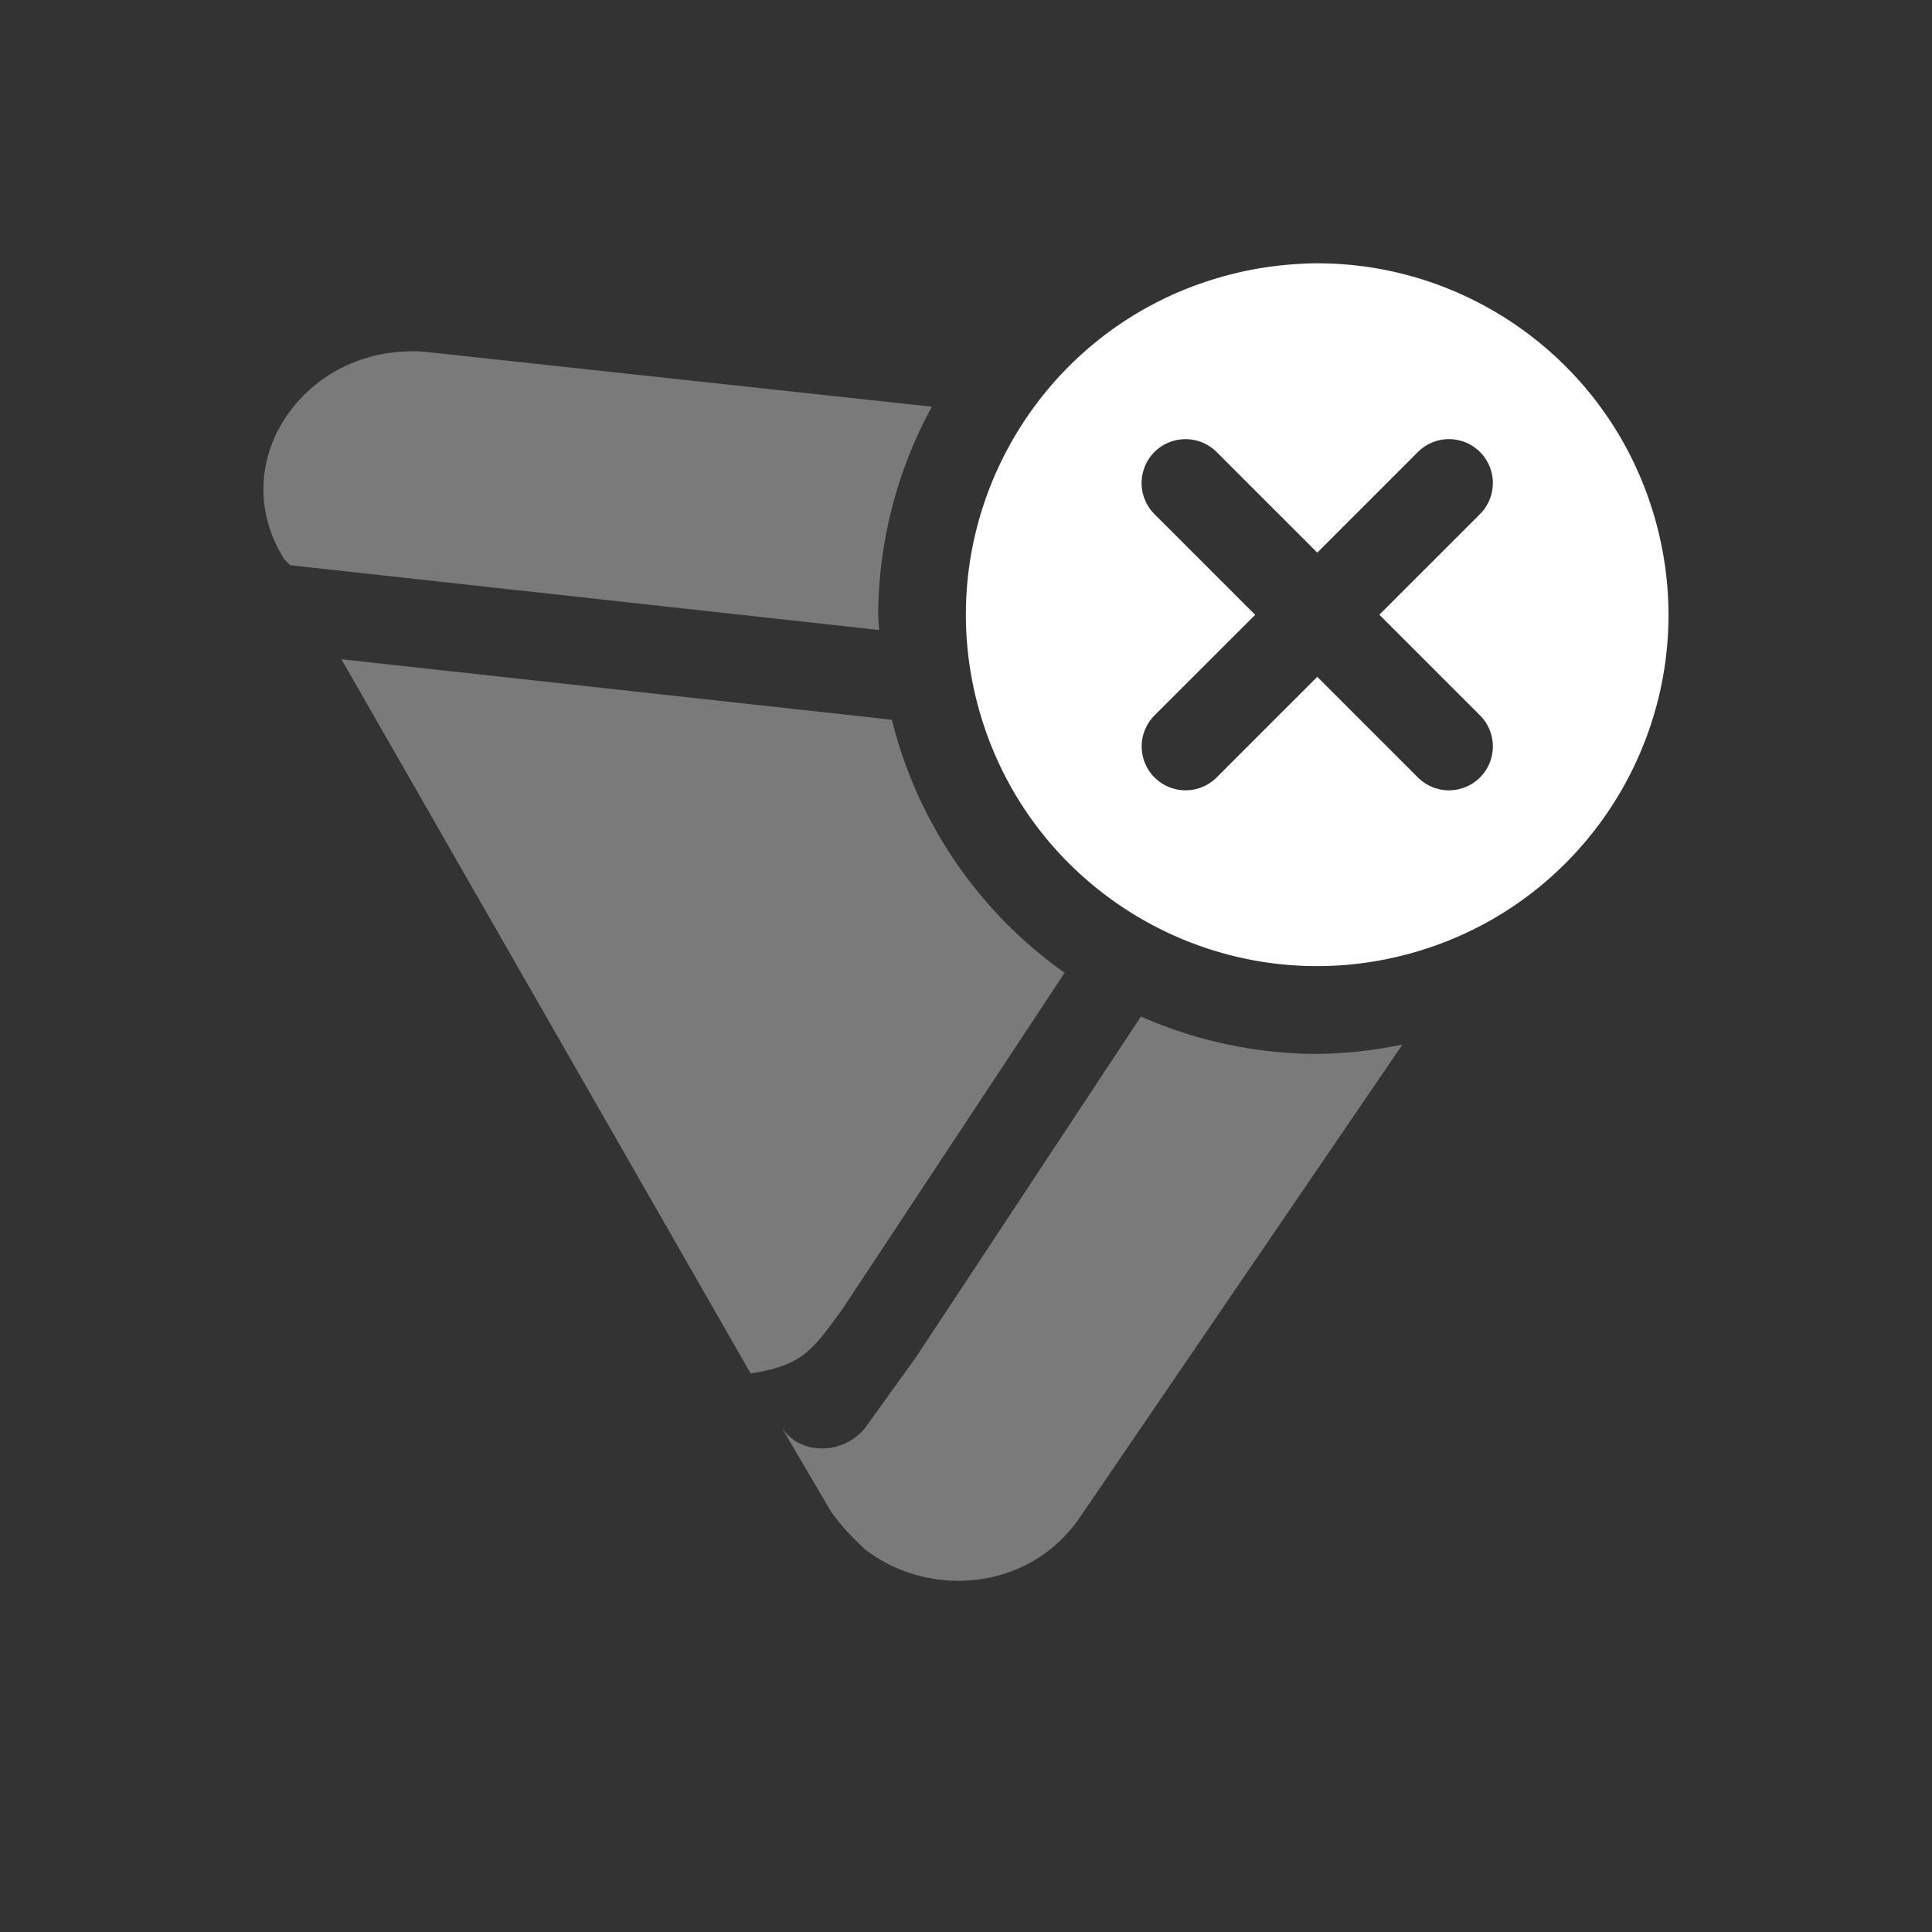 <svg xmlns="http://www.w3.org/2000/svg" width="22" height="22" version="1.1">
 <rect width="100%" height="100%" fill="#333333" stroke="none"/>
 <defs>
  <style id="current-color-scheme" type="text/css">
   .ColorScheme-Text { color:#ffffff; } .ColorScheme-Highlight { color:#4285f4; } .ColorScheme-NeutralText { color:#ff9800; } .ColorScheme-PositiveText { color:#4caf50; } .ColorScheme-NegativeText { color:#f44336; }
  </style>
 </defs>
 <path style="opacity:0.35;fill:currentColor" class="ColorScheme-Text" d="m 4.732,4.001 c -0.042,-9.826e-4 -0.082,2.357e-4 -0.123,0.002 -1.225,0.052 -2.037,1.319 -1.369,2.369 l 0.064,0.064 6.707,0.738 A 5,5 0 0 1 10,7.001 5,5 0 0 1 10.611,4.631 L 4.859,4.008 c -0.042,-0.004 -0.085,-0.007 -0.127,-0.008 z m -0.844,3.506 4.66,8.133 c 0.584,-0.094 0.693,-0.245 1.055,-0.748 L 12.123,11.077 A 5,5 0 0 1 10.156,8.196 Z M 12.992,11.575 10.427,15.46 9.845,16.268 c -0.259,0.311 -0.778,0.311 -0.973,-0.062 l 0.584,0.996 c 0.13,0.187 0.259,0.311 0.389,0.436 0.712,0.56 1.878,0.498 2.461,-0.373 l 3.664,-5.371 a 5,5 0 0 1 -0.971,0.107 5,5 0 0 1 -2.008,-0.426 z"/>
 <path style="fill:currentColor" class="ColorScheme-Text" d="m 14.939,2.999 c -0.058,9.358e-4 -0.116,0.004 -0.174,0.008 -0.265,0.016 -0.534,0.059 -0.801,0.131 -2.134,0.572 -3.4,2.765 -2.828,4.898 0.572,2.134 2.765,3.4 4.898,2.828 2.134,-0.572 3.4,-2.765 2.828,-4.898 C 18.378,4.157 16.73,2.97 14.939,2.999 Z m -1.439,2.002 a 0.5,0.5 0 0 1 0.354,0.146 l 1.146,1.146 1.146,-1.146 a 0.5,0.5 0 0 1 0.707,0 0.5,0.5 0 0 1 0,0.707 l -1.146,1.146 1.146,1.146 a 0.5,0.5 0 0 1 0,0.707 0.5,0.5 0 0 1 -0.707,0 l -1.146,-1.146 -1.146,1.146 a 0.5,0.5 0 0 1 -0.707,0 0.5,0.5 0 0 1 0,-0.707 L 14.293,7.001 13.146,5.854 a 0.5,0.5 0 0 1 0,-0.707 0.5,0.5 0 0 1 0.354,-0.146 z"/>
</svg>
